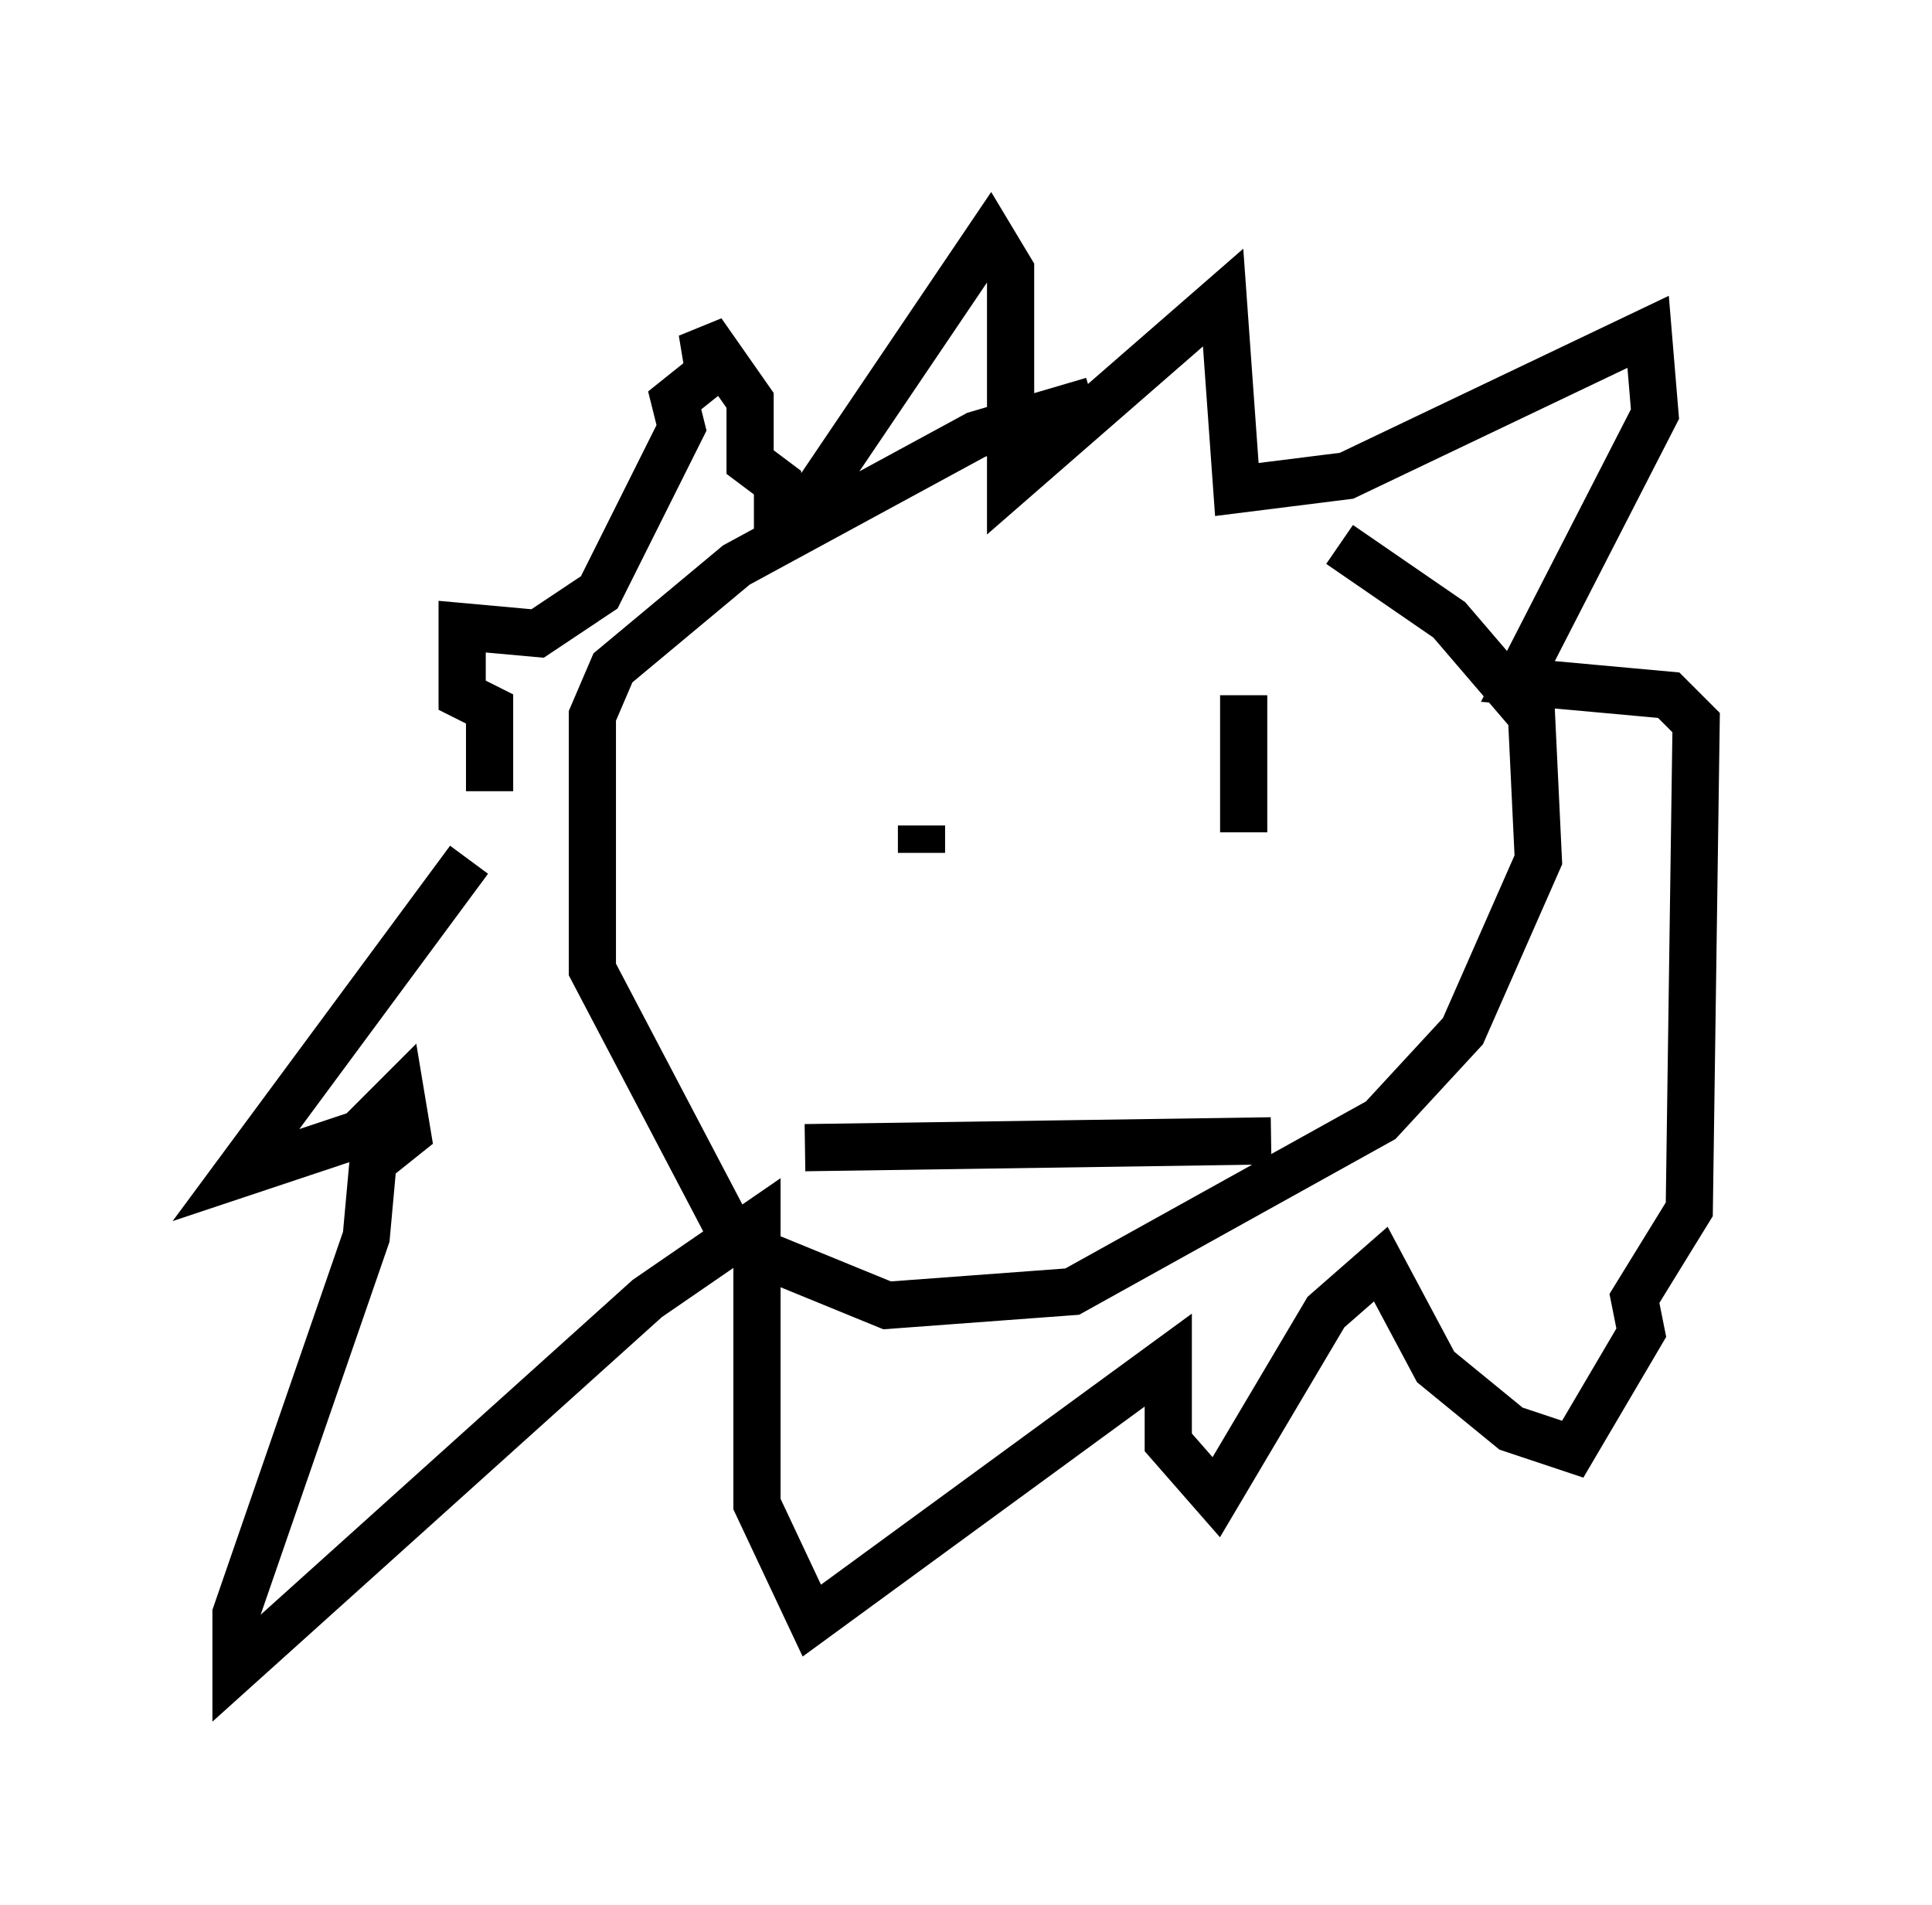 <?xml version="1.0" encoding="utf-8" ?>
<svg baseProfile="full" height="40.357" version="1.1" width="40.938" xmlns="http://www.w3.org/2000/svg" xmlns:ev="http://www.w3.org/2001/xml-events" xmlns:xlink="http://www.w3.org/1999/xlink"><defs /><rect fill="white" height="40.357" width="40.938" x="0" y="0" /><path d="M25.335, 8.486 m-2.179, 0.0 l-2.469, 0.726 -5.084, 2.76 l-2.615, 2.179 -0.436, 1.017 l0.0, 5.374 3.05, 5.81 l3.196, 1.307 3.922, -0.291 l6.536, -3.631 1.743, -1.888 l1.598, -3.631 -0.145, -3.05 l-1.743, -2.034 -2.324, -1.598 m-18.011, 5.229 l0.0, -1.743 -0.581, -0.291 l0.0, -1.453 1.598, 0.145 l1.307, -0.872 1.743, -3.486 l-0.145, -0.581 0.726, -0.581 l-0.145, -0.872 1.017, 1.453 l0.0, 1.307 0.581, 0.436 l0.0, 0.726 0.872, -0.581 l3.631, -5.374 0.436, 0.726 l0.0, 4.503 4.503, -3.922 l0.291, 4.067 2.324, -0.291 l6.391, -3.05 0.145, 1.743 l-2.905, 5.665 3.196, 0.291 l0.581, 0.581 -0.145, 10.313 l-1.162, 1.888 0.145, 0.726 l-1.453, 2.469 -1.307, -0.436 l-1.598, -1.307 -1.162, -2.179 l-1.162, 1.017 -2.324, 3.922 l-1.017, -1.162 0.0, -1.743 l-7.553, 5.52 -1.162, -2.469 l0.0, -5.955 -2.324, 1.598 l-8.715, 7.844 0.0, -1.162 l2.76, -7.989 0.145, -1.598 l0.726, -0.581 -0.145, -0.872 l-0.872, 0.872 -2.615, 0.872 l4.939, -6.682 m9.587, -0.726 l0.0, 0.581 m6.827, -3.341 l0.0, 2.905 m-9.296, 6.682 l9.877, -0.145 m-4.648, -3.777 l0.0, 0.0 m-5.665, 5.665 l0.0, 0.0 " fill="none" stroke="black" stroke-width="1" /></svg>